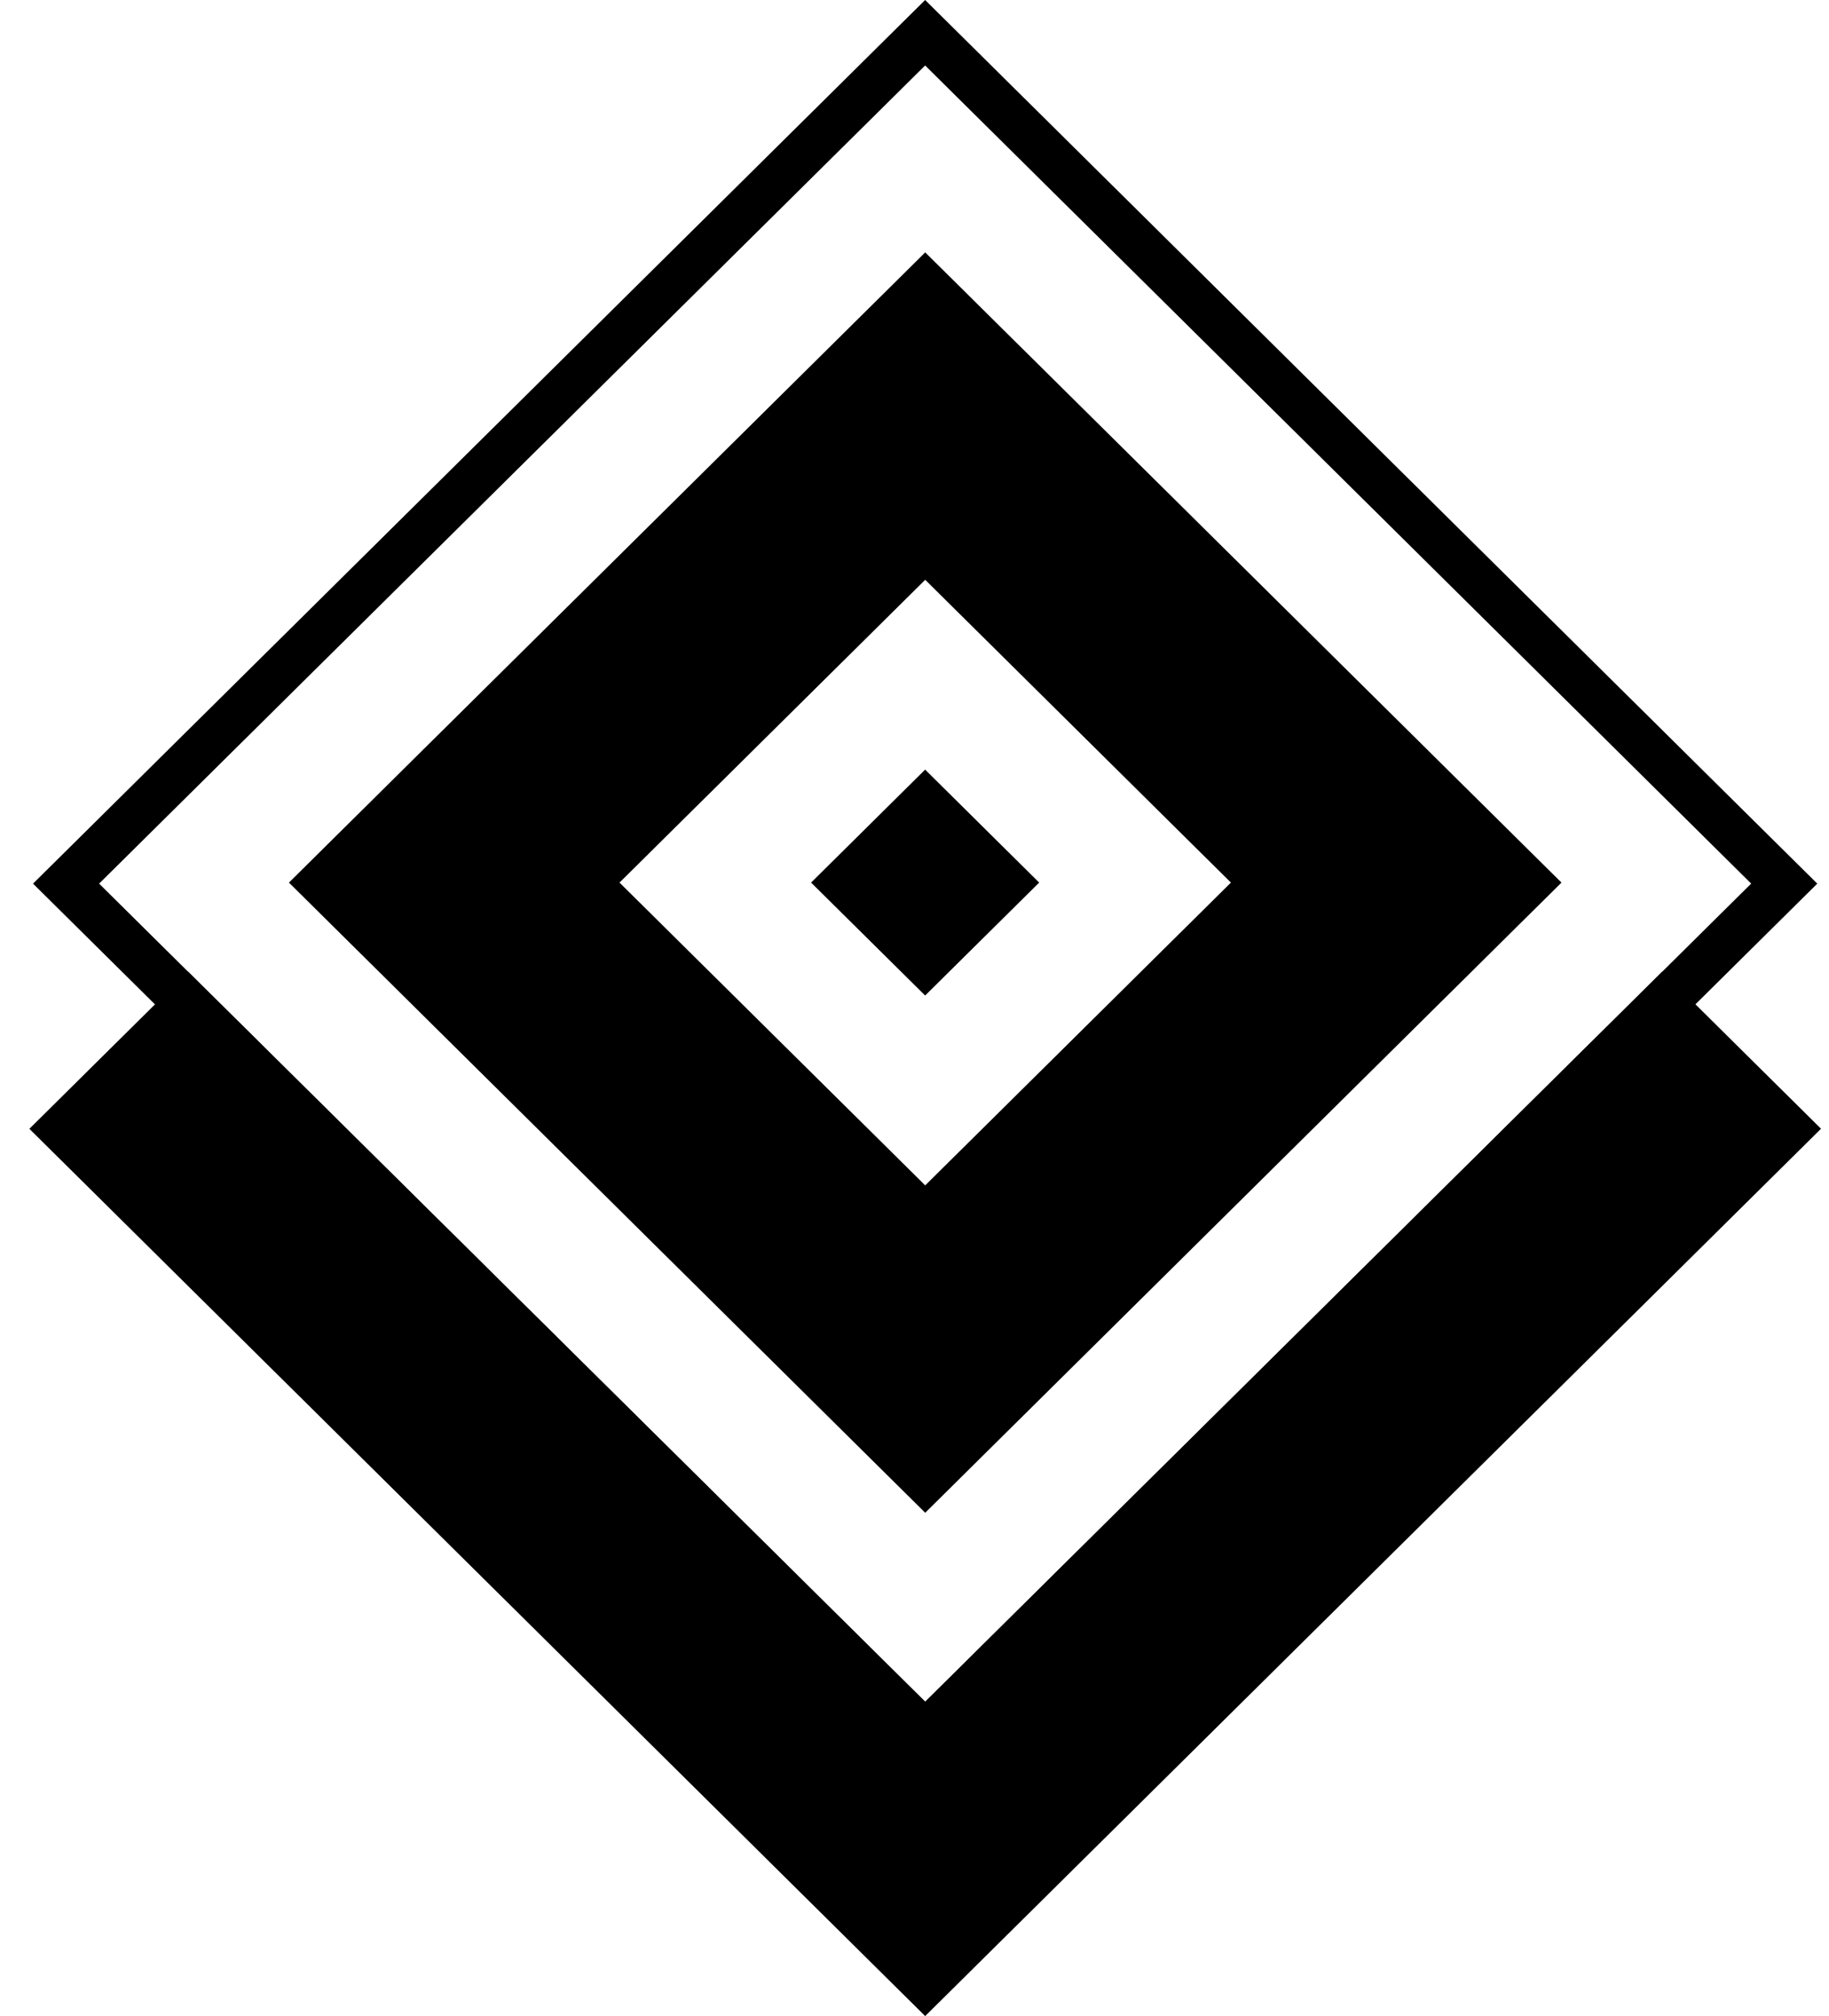 <svg xmlns="http://www.w3.org/2000/svg" width="49" height="54" fill="none" viewBox="0 0 49 54"><path fill="#000" d="m21.73 23.64 3.055-3.026 3.055 3.026-3.055 3.025-3.055-3.025Z"/><path fill="#000" fill-rule="evenodd" d="M7.741 23.64 24.787 6.76l17.046 16.88-17.046 16.879L7.74 23.639Zm8.856 0 8.19 8.11 8.19-8.11-8.19-8.11-8.19 8.11Z" clip-rule="evenodd"/><path fill="#000" fill-rule="evenodd" d="M.885 23.668 24.785 0l23.901 23.668-23.9 23.667L.884 23.667Zm1.771 0 22.13 21.913 22.129-21.914-22.13-21.913L2.656 23.667Z" clip-rule="evenodd"/><path fill="#000" fill-rule="evenodd" d="m5.037 26.025-4.25 4.21 4.25 4.209L20.535 49.79 24.786 54l4.251-4.21 15.498-15.347 4.251-4.21-4.25-4.21-4.252 4.21-4.25 4.21-6.997 6.928-4.25 4.21-4.252-4.21-6.996-6.928-4.251-4.21-4.251-4.21Z" clip-rule="evenodd"/></svg>